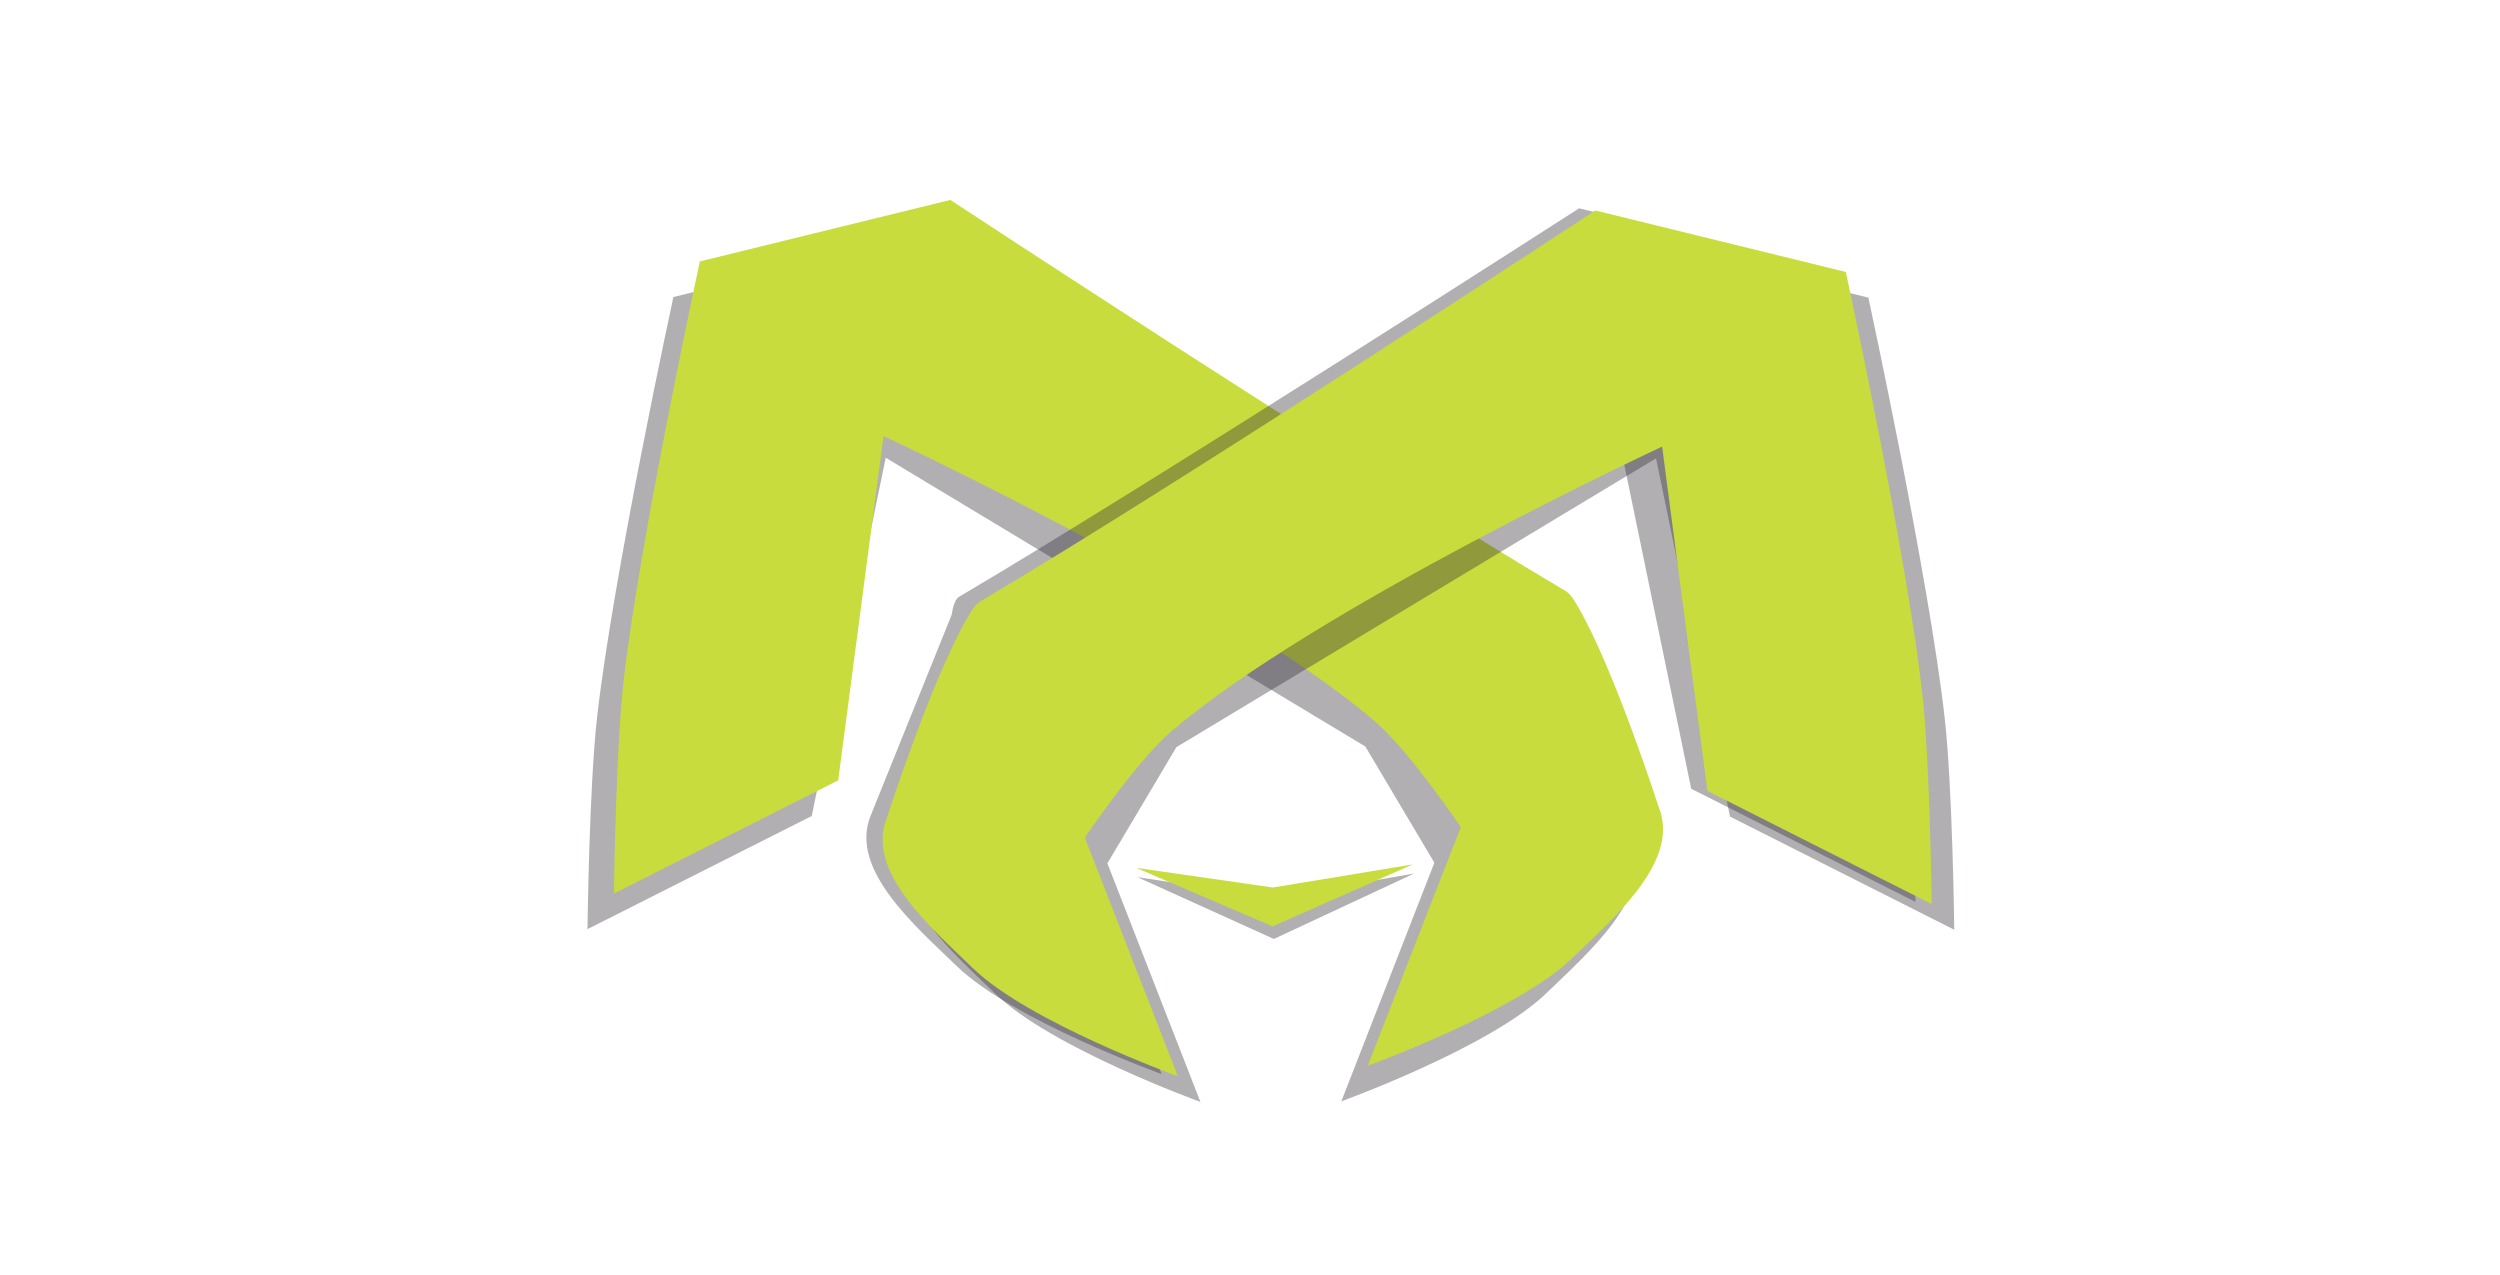 <?xml version="1.0" encoding="UTF-8" standalone="no"?>
<!-- Created with Inkscape (http://www.inkscape.org/) -->

<svg
   width="200mm"
   height="102mm"
   viewBox="0 0 200 102"
   version="1.1"
   id="svg5"
   inkscape:version="1.2.2 (732a01da63, 2022-12-09)"
   sodipodi:docname="logo.svg"
   inkscape:export-filename="logo.png"
   inkscape:export-xdpi="96"
   inkscape:export-ydpi="96"
   xmlns:inkscape="http://www.inkscape.org/namespaces/inkscape"
   xmlns:sodipodi="http://sodipodi.sourceforge.net/DTD/sodipodi-0.dtd"
   xmlns="http://www.w3.org/2000/svg"
   xmlns:svg="http://www.w3.org/2000/svg">
  <sodipodi:namedview
     id="namedview7"
     pagecolor="#505050"
     bordercolor="#eeeeee"
     borderopacity="1"
     inkscape:showpageshadow="0"
     inkscape:pageopacity="0"
     inkscape:pagecheckerboard="0"
     inkscape:deskcolor="#505050"
     inkscape:document-units="mm"
     showgrid="false"
     inkscape:zoom="1.0444209"
     inkscape:cx="64.150382"
     inkscape:cy="231.70735"
     inkscape:window-width="1920"
     inkscape:window-height="1009"
     inkscape:window-x="-8"
     inkscape:window-y="-8"
     inkscape:window-maximized="1"
     inkscape:current-layer="layer1" />
  <defs
     id="defs2" />
  <g
     inkscape:label="Capa 1"
     inkscape:groupmode="layer"
     id="layer1">
    <path
       style="fill:#343138;fill-opacity:0.386;stroke-width:1.619"
       d="m 64.939,65.28 5.92,-28.66 38.37,23.103 5.521,9.296 -7.443,19.086 c 0,0 11.938,-4.314 16.413,-8.658 3.281,-3.185 8.6,-7.713 6.87,-12.003 l -6.492,-16.1 c 0,0 -0.14,-1.159 -0.569,-1.412 C 107.869,40.694 73.909,18.843 73.909,18.843 l -20.039,4.919 c 0,0 -4.829,22.313 -6.107,33.647 -0.632,5.609 -0.763,16.922 -0.763,16.922 z"
       id="path113-3-7"
       sodipodi:nodetypes="cccccsscsccacc" />
    <path
       style="fill:#343138;fill-opacity:0.386;stroke-width:2.516"
       d="m 90.99,70.172 10.916,4.944 11.228,-5.235 -11.2,1.948 z"
       id="path4818" />
    <path
       style="fill:#c9dc3e;fill-opacity:1;stroke-width:1.619"
       d="m 67.056,62.43 3.626,-27.547 c 0,0 27.747,12.915 39.314,22.825 2.744,2.351 6.87,8.461 6.87,8.461 l -7.443,19.086 c 0,0 11.938,-4.314 16.413,-8.658 3.281,-3.185 8.6,-7.713 6.87,-12.003 0,0 -3.579,-11.124 -6.492,-16.1 -0.266,-0.455 -0.558,-0.974 -0.987,-1.227 C 109.568,38.029 76.026,15.994 76.026,15.994 l -20.039,4.919 c 0,0 -4.829,22.313 -6.107,33.647 -0.632,5.609 -0.763,16.922 -0.763,16.922 z"
       id="path113-3-7-8-9"
       sodipodi:nodetypes="ccaccssasccacc" />
    <path
       style="fill:#343138;fill-opacity:0.386;stroke-width:1.619"
       d="m 138.402,65.328 -5.92,-28.66 -38.37,23.103 -5.521,9.296 7.443,19.086 c 0,0 -11.938,-4.314 -16.413,-8.658 -3.281,-3.185 -8.6,-7.713 -6.87,-12.003 l 6.492,-16.1 c 0,0 0.14,-1.159 0.569,-1.412 15.66,-9.238 49.62,-31.089 49.62,-31.089 l 20.039,4.919 c 0,0 4.829,22.313 6.107,33.647 0.632,5.609 0.763,16.922 0.763,16.922 z"
       id="path113-3-7-3"
       sodipodi:nodetypes="cccccsscsccacc" />
    <path
       style="fill:#343138;fill-opacity:0.386;stroke-width:1.619"
       d="m 135.298,63.102 -5.92,-28.66 -38.37,23.103 -5.521,9.296 7.443,19.086 c 0,0 -11.938,-4.314 -16.413,-8.658 -3.281,-3.185 -8.6,-7.713 -6.87,-12.003 l 6.492,-16.1 c 0,0 0.14,-1.159 0.569,-1.412 15.66,-9.238 49.62,-31.089 49.62,-31.089 l 20.039,4.919 c 0,0 4.829,22.313 6.107,33.647 0.632,5.609 0.763,16.922 0.763,16.922 z"
       id="path113-3-7-3-1"
       sodipodi:nodetypes="cccccsscsccacc" />
    <path
       style="fill:#c9dc3e;fill-opacity:1;stroke-width:1.619"
       d="m 136.596,63.274 -3.626,-27.547 c 0,0 -27.747,12.915 -39.314,22.825 -2.744,2.351 -6.87,8.461 -6.87,8.461 l 7.443,19.086 c 0,0 -11.938,-4.314 -16.413,-8.658 -3.281,-3.185 -8.6,-7.713 -6.87,-12.003 0,0 3.579,-11.124 6.492,-16.1 0.266,-0.455 0.558,-0.974 0.987,-1.227 15.66,-9.238 49.202,-31.273 49.202,-31.273 l 20.039,4.919 c 0,0 4.829,22.313 6.107,33.647 0.632,5.609 0.763,16.922 0.763,16.922 z"
       id="path113-3-7-8"
       sodipodi:nodetypes="ccaccssasccacc" />
    <path
       style="fill:#c9dc3e;fill-opacity:1;stroke-width:2.447"
       d="m 90.902,69.43 10.9,4.681 11.211,-4.956 -11.183,1.845 z"
       id="path4818-0" />
  </g>
</svg>
